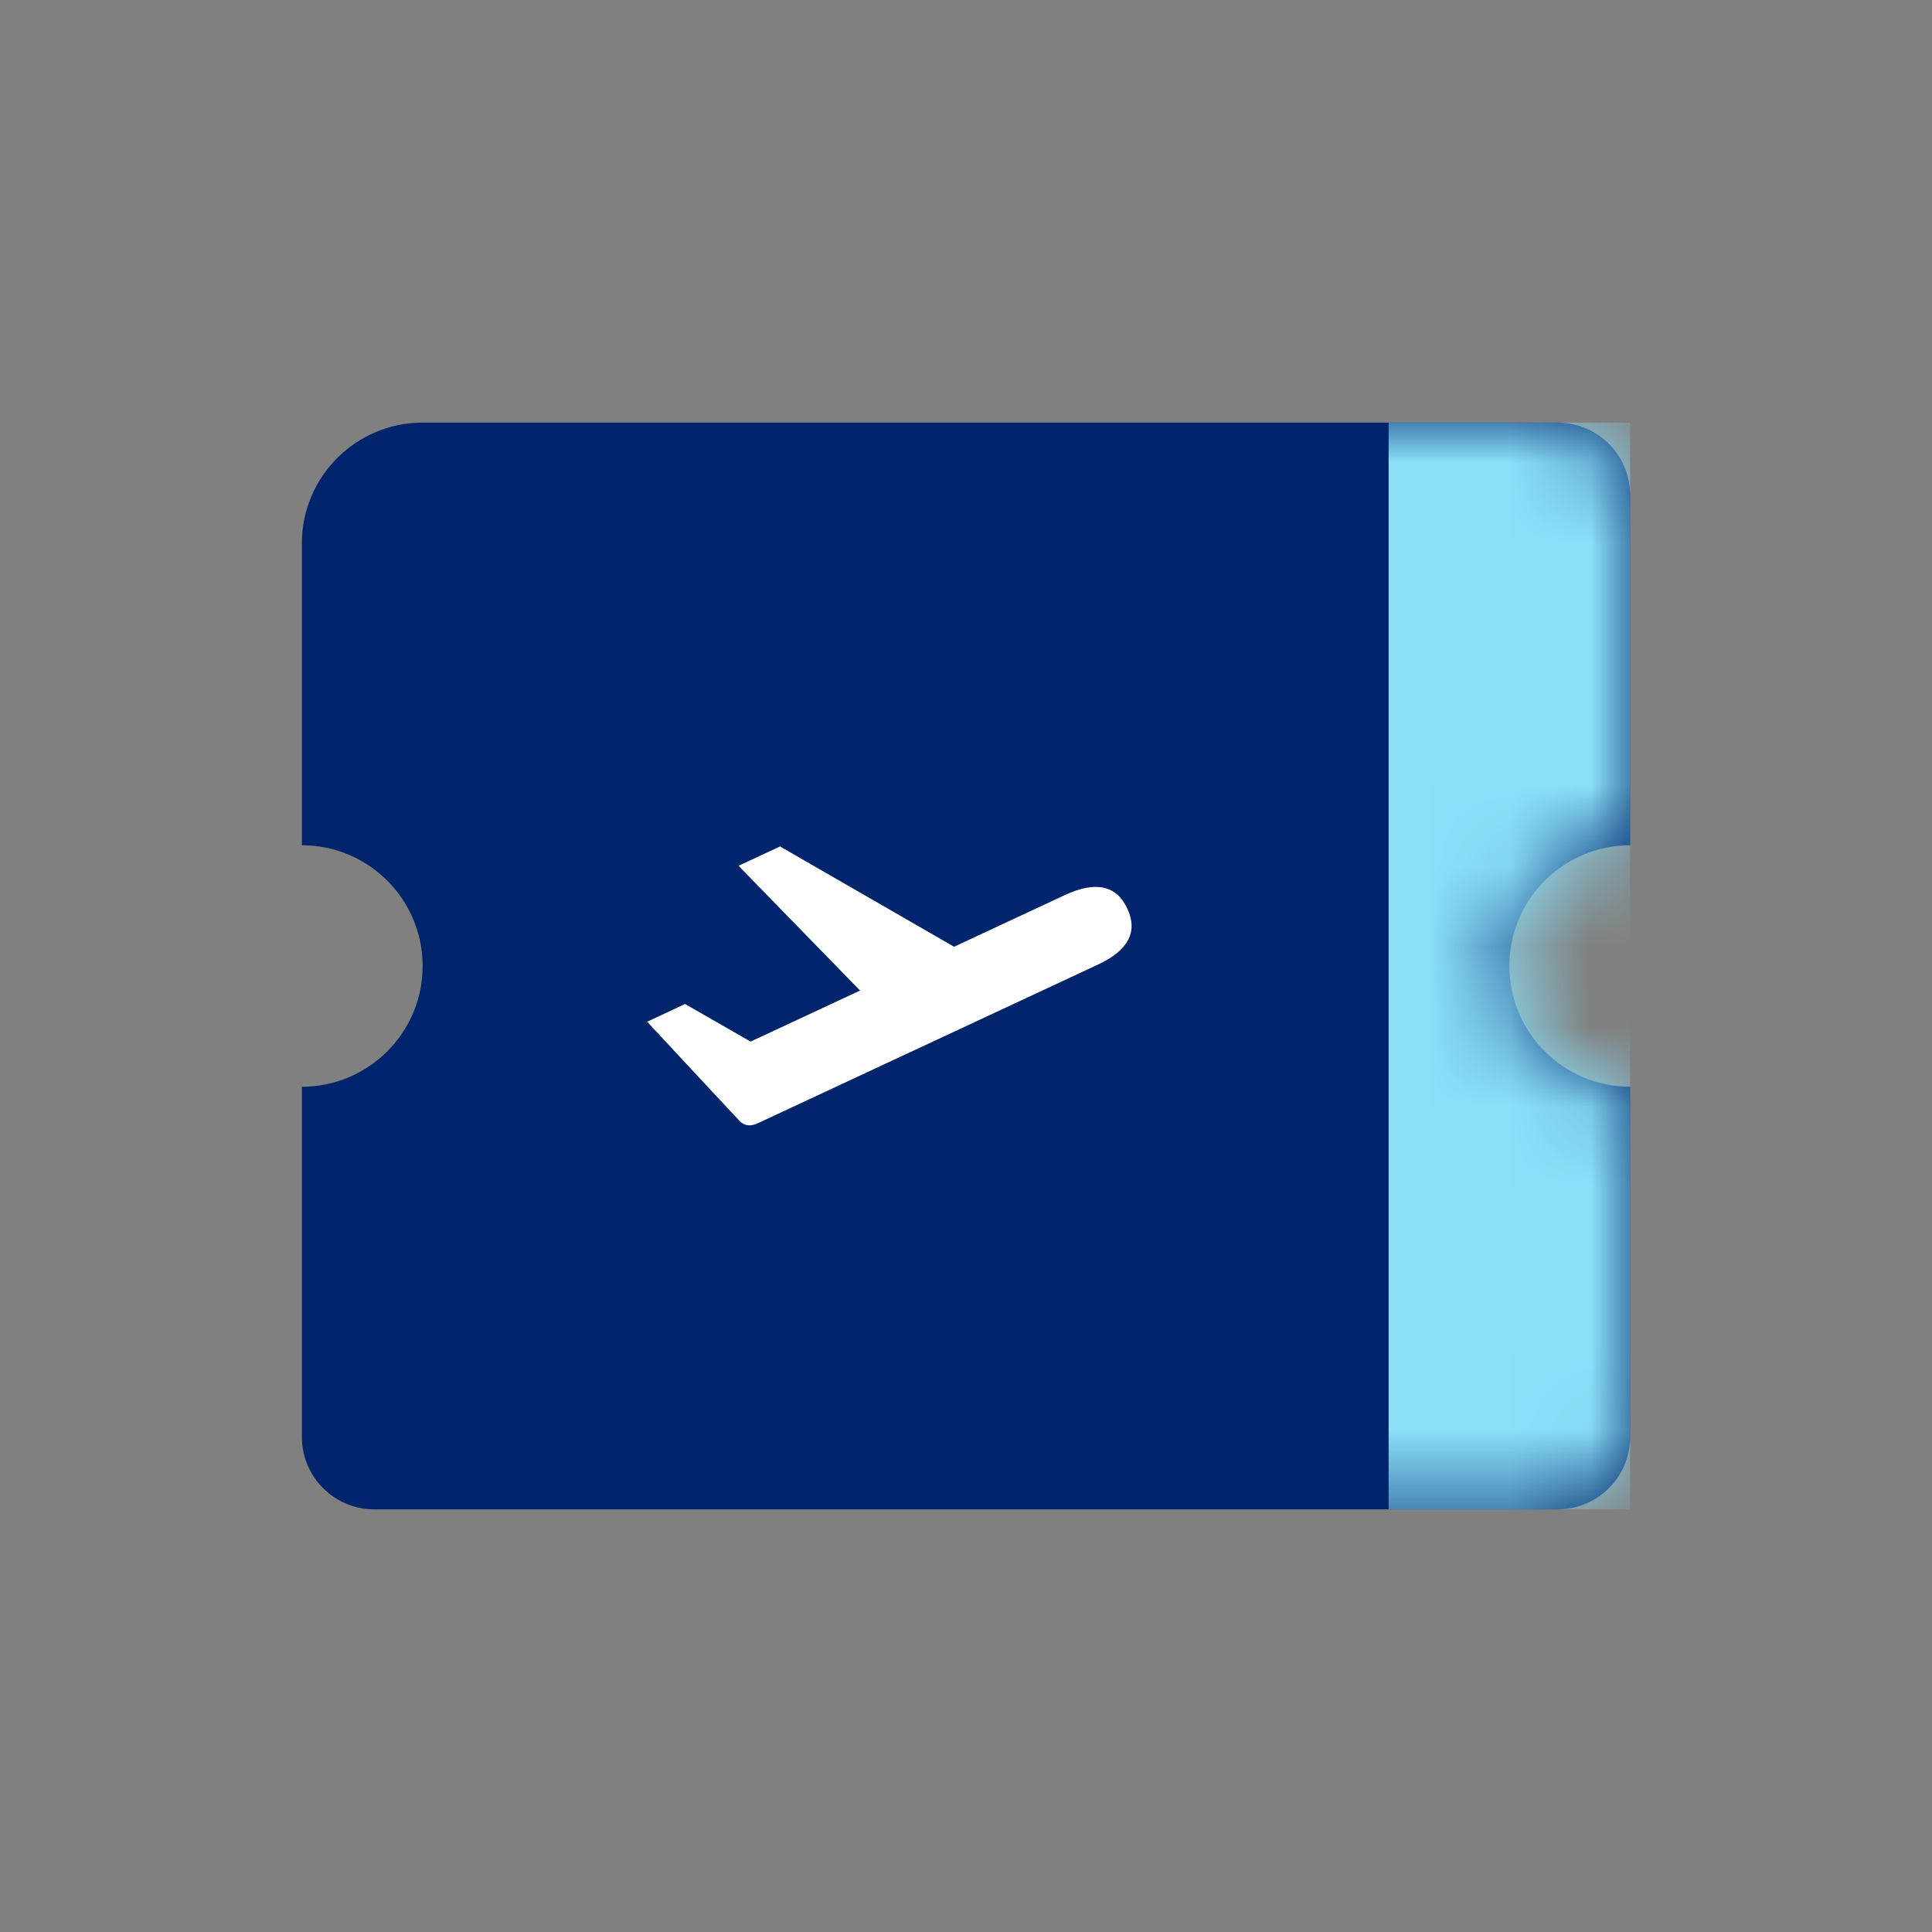<svg xmlns="http://www.w3.org/2000/svg" xmlns:xlink="http://www.w3.org/1999/xlink" width="24" height="24" viewBox="0 0 24 24">
    <rect x="0" y="0" width="24" height="24" fill="#808080" stroke="none"/>
    <defs>
        <path id="lku4ann1ja" d="M16.1 0c.497 0 .9.403.9.9v4.35c-.828 0-1.5.672-1.5 1.5s.672 1.5 1.5 1.5v4.35c0 .497-.403.9-.9.9H1.4c-.497 0-.9-.403-.9-.9V8.25c.828 0 1.5-.672 1.5-1.5s-.672-1.5-1.5-1.5V1.5C.5.672 1.172 0 2 0h14.1z"/>
    </defs>
    <g fill="none" fill-rule="evenodd">
        <path d="M0 0H24V24H0z"/>
        <g transform="translate(3.25 5.25)">
            <mask id="0uolrajfpb" fill="#fff">
                <use xlink:href="#lku4ann1ja"/>
            </mask>
            <use fill="#00256C" xlink:href="#lku4ann1ja"/>
            <path fill="#8BE0F8" d="M14 0H17V13.5H14z" mask="url(#0uolrajfpb)"/>
        </g>
        <path fill="#FFF" d="M8.04 12.692l.47-.22.814.467 1.36-.634-1.51-1.55.516-.24 2.162 1.246 1.378-.643c.381-.177.64-.12.774.169.135.289.012.522-.37.698l-4.211 1.964c-.096.048-.175.04-.237-.026-.062-.065-.445-.475-1.147-1.231z"/>
    </g>
</svg>
